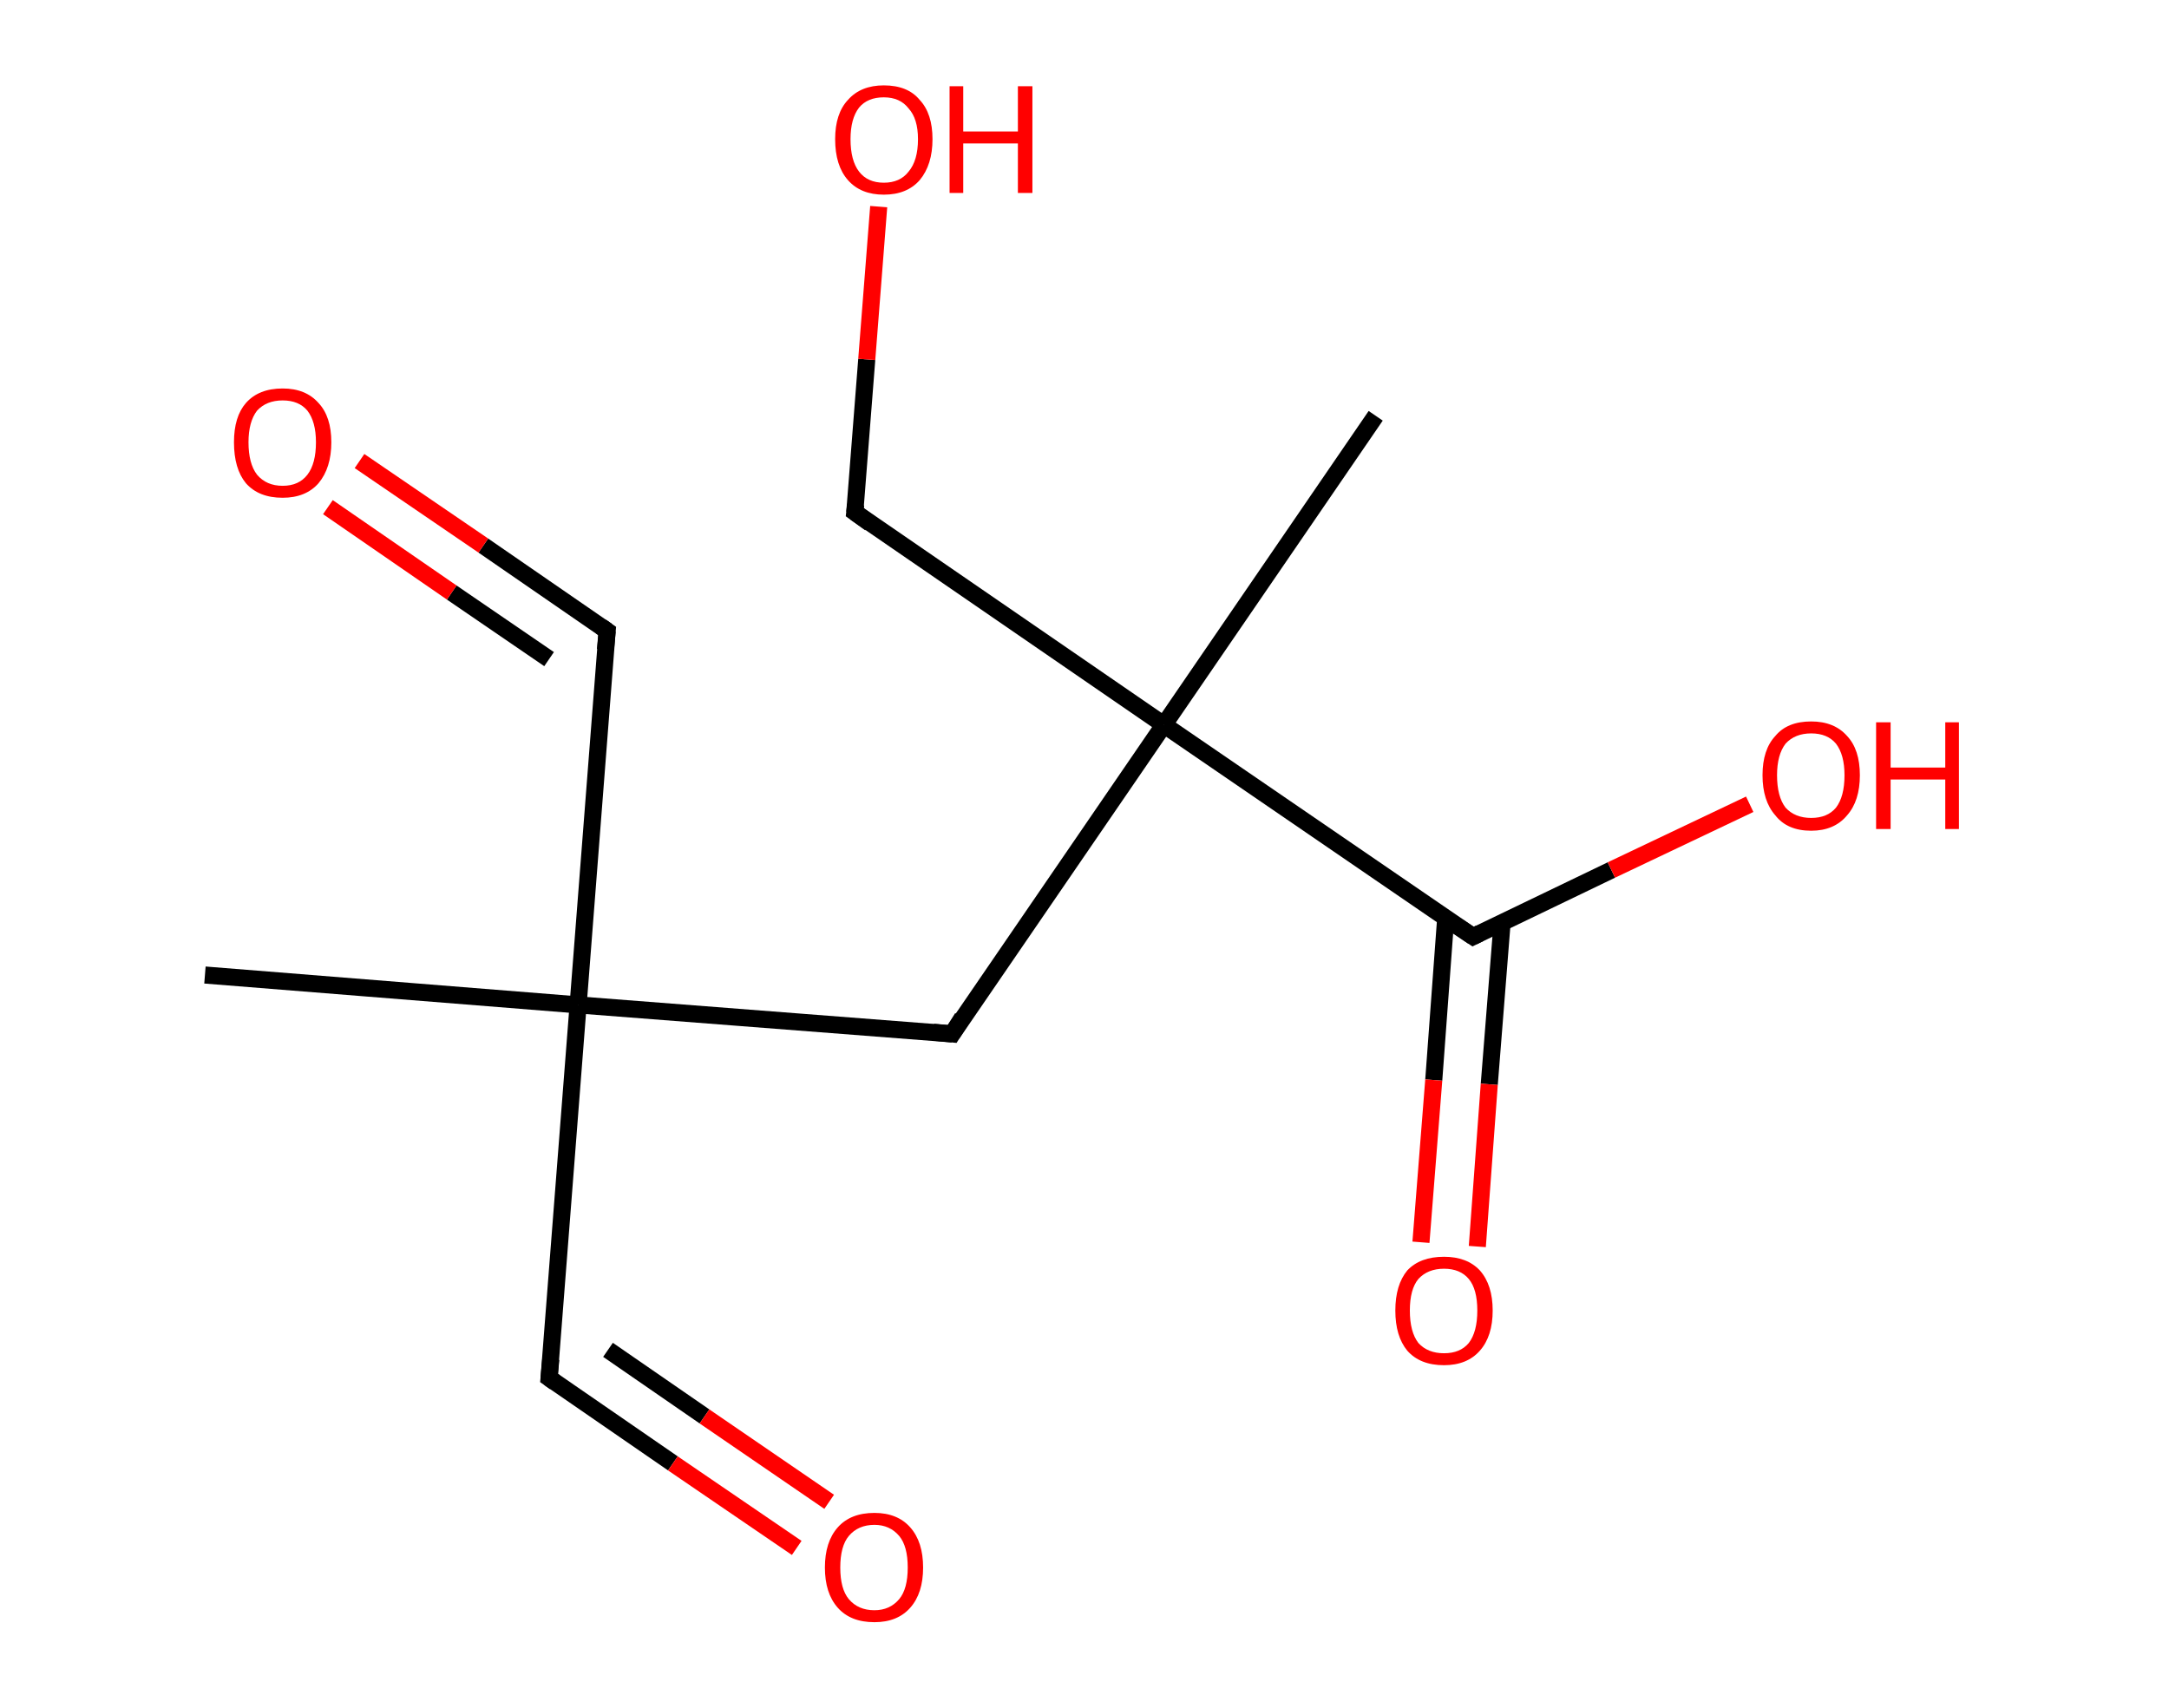 <?xml version='1.0' encoding='ASCII' standalone='yes'?>
<svg xmlns="http://www.w3.org/2000/svg" xmlns:rdkit="http://www.rdkit.org/xml" xmlns:xlink="http://www.w3.org/1999/xlink" version="1.1" baseProfile="full" xml:space="preserve" width="254px" height="200px" viewBox="0 0 254 200">
<!-- END OF HEADER -->
<rect style="opacity:1.0;fill:#FFFFFF;stroke:none" width="254.0" height="200.0" x="0.0" y="0.0"> </rect>
<path class="bond-0 atom-0 atom-1" d="M 24.0,114.2 L 67.7,117.7" style="fill:none;fill-rule:evenodd;stroke:#000000;stroke-width:2.0px;stroke-linecap:butt;stroke-linejoin:miter;stroke-opacity:1"/>
<path class="bond-1 atom-1 atom-2" d="M 67.7,117.7 L 71.1,73.9" style="fill:none;fill-rule:evenodd;stroke:#000000;stroke-width:2.0px;stroke-linecap:butt;stroke-linejoin:miter;stroke-opacity:1"/>
<path class="bond-2 atom-2 atom-3" d="M 71.1,73.9 L 56.6,63.9" style="fill:none;fill-rule:evenodd;stroke:#000000;stroke-width:2.0px;stroke-linecap:butt;stroke-linejoin:miter;stroke-opacity:1"/>
<path class="bond-2 atom-2 atom-3" d="M 56.6,63.9 L 42.1,54.0" style="fill:none;fill-rule:evenodd;stroke:#FF0000;stroke-width:2.0px;stroke-linecap:butt;stroke-linejoin:miter;stroke-opacity:1"/>
<path class="bond-2 atom-2 atom-3" d="M 64.3,77.2 L 52.9,69.4" style="fill:none;fill-rule:evenodd;stroke:#000000;stroke-width:2.0px;stroke-linecap:butt;stroke-linejoin:miter;stroke-opacity:1"/>
<path class="bond-2 atom-2 atom-3" d="M 52.9,69.4 L 38.4,59.4" style="fill:none;fill-rule:evenodd;stroke:#FF0000;stroke-width:2.0px;stroke-linecap:butt;stroke-linejoin:miter;stroke-opacity:1"/>
<path class="bond-3 atom-1 atom-4" d="M 67.7,117.7 L 64.3,161.4" style="fill:none;fill-rule:evenodd;stroke:#000000;stroke-width:2.0px;stroke-linecap:butt;stroke-linejoin:miter;stroke-opacity:1"/>
<path class="bond-4 atom-4 atom-5" d="M 64.3,161.4 L 78.8,171.4" style="fill:none;fill-rule:evenodd;stroke:#000000;stroke-width:2.0px;stroke-linecap:butt;stroke-linejoin:miter;stroke-opacity:1"/>
<path class="bond-4 atom-4 atom-5" d="M 78.8,171.4 L 93.3,181.3" style="fill:none;fill-rule:evenodd;stroke:#FF0000;stroke-width:2.0px;stroke-linecap:butt;stroke-linejoin:miter;stroke-opacity:1"/>
<path class="bond-4 atom-4 atom-5" d="M 71.2,158.1 L 82.5,165.9" style="fill:none;fill-rule:evenodd;stroke:#000000;stroke-width:2.0px;stroke-linecap:butt;stroke-linejoin:miter;stroke-opacity:1"/>
<path class="bond-4 atom-4 atom-5" d="M 82.5,165.9 L 97.1,175.9" style="fill:none;fill-rule:evenodd;stroke:#FF0000;stroke-width:2.0px;stroke-linecap:butt;stroke-linejoin:miter;stroke-opacity:1"/>
<path class="bond-5 atom-1 atom-6" d="M 67.7,117.7 L 111.5,121.1" style="fill:none;fill-rule:evenodd;stroke:#000000;stroke-width:2.0px;stroke-linecap:butt;stroke-linejoin:miter;stroke-opacity:1"/>
<path class="bond-6 atom-6 atom-7" d="M 111.5,121.1 L 136.3,84.9" style="fill:none;fill-rule:evenodd;stroke:#000000;stroke-width:2.0px;stroke-linecap:butt;stroke-linejoin:miter;stroke-opacity:1"/>
<path class="bond-7 atom-7 atom-8" d="M 136.3,84.9 L 161.1,48.7" style="fill:none;fill-rule:evenodd;stroke:#000000;stroke-width:2.0px;stroke-linecap:butt;stroke-linejoin:miter;stroke-opacity:1"/>
<path class="bond-8 atom-7 atom-9" d="M 136.3,84.9 L 100.1,60.0" style="fill:none;fill-rule:evenodd;stroke:#000000;stroke-width:2.0px;stroke-linecap:butt;stroke-linejoin:miter;stroke-opacity:1"/>
<path class="bond-9 atom-9 atom-10" d="M 100.1,60.0 L 101.5,42.1" style="fill:none;fill-rule:evenodd;stroke:#000000;stroke-width:2.0px;stroke-linecap:butt;stroke-linejoin:miter;stroke-opacity:1"/>
<path class="bond-9 atom-9 atom-10" d="M 101.5,42.1 L 102.9,24.2" style="fill:none;fill-rule:evenodd;stroke:#FF0000;stroke-width:2.0px;stroke-linecap:butt;stroke-linejoin:miter;stroke-opacity:1"/>
<path class="bond-10 atom-7 atom-11" d="M 136.3,84.9 L 172.5,109.7" style="fill:none;fill-rule:evenodd;stroke:#000000;stroke-width:2.0px;stroke-linecap:butt;stroke-linejoin:miter;stroke-opacity:1"/>
<path class="bond-11 atom-11 atom-12" d="M 169.3,107.5 L 167.9,126.5" style="fill:none;fill-rule:evenodd;stroke:#000000;stroke-width:2.0px;stroke-linecap:butt;stroke-linejoin:miter;stroke-opacity:1"/>
<path class="bond-11 atom-11 atom-12" d="M 167.9,126.5 L 166.4,145.5" style="fill:none;fill-rule:evenodd;stroke:#FF0000;stroke-width:2.0px;stroke-linecap:butt;stroke-linejoin:miter;stroke-opacity:1"/>
<path class="bond-11 atom-11 atom-12" d="M 175.9,108.1 L 174.4,127.0" style="fill:none;fill-rule:evenodd;stroke:#000000;stroke-width:2.0px;stroke-linecap:butt;stroke-linejoin:miter;stroke-opacity:1"/>
<path class="bond-11 atom-11 atom-12" d="M 174.4,127.0 L 173.0,146.0" style="fill:none;fill-rule:evenodd;stroke:#FF0000;stroke-width:2.0px;stroke-linecap:butt;stroke-linejoin:miter;stroke-opacity:1"/>
<path class="bond-12 atom-11 atom-13" d="M 172.5,109.7 L 188.7,101.9" style="fill:none;fill-rule:evenodd;stroke:#000000;stroke-width:2.0px;stroke-linecap:butt;stroke-linejoin:miter;stroke-opacity:1"/>
<path class="bond-12 atom-11 atom-13" d="M 188.7,101.9 L 204.9,94.2" style="fill:none;fill-rule:evenodd;stroke:#FF0000;stroke-width:2.0px;stroke-linecap:butt;stroke-linejoin:miter;stroke-opacity:1"/>
<path d="M 70.9,76.1 L 71.1,73.9 L 70.4,73.4" style="fill:none;stroke:#000000;stroke-width:2.0px;stroke-linecap:butt;stroke-linejoin:miter;stroke-opacity:1;"/>
<path d="M 64.5,159.2 L 64.3,161.4 L 65.0,161.9" style="fill:none;stroke:#000000;stroke-width:2.0px;stroke-linecap:butt;stroke-linejoin:miter;stroke-opacity:1;"/>
<path d="M 109.3,120.9 L 111.5,121.1 L 112.7,119.2" style="fill:none;stroke:#000000;stroke-width:2.0px;stroke-linecap:butt;stroke-linejoin:miter;stroke-opacity:1;"/>
<path d="M 101.9,61.3 L 100.1,60.0 L 100.2,59.1" style="fill:none;stroke:#000000;stroke-width:2.0px;stroke-linecap:butt;stroke-linejoin:miter;stroke-opacity:1;"/>
<path d="M 170.7,108.5 L 172.5,109.7 L 173.3,109.3" style="fill:none;stroke:#000000;stroke-width:2.0px;stroke-linecap:butt;stroke-linejoin:miter;stroke-opacity:1;"/>
<path class="atom-3" d="M 27.4 51.8 Q 27.4 48.8, 28.8 47.2 Q 30.3 45.5, 33.1 45.5 Q 35.8 45.5, 37.3 47.2 Q 38.8 48.8, 38.8 51.8 Q 38.8 54.8, 37.3 56.6 Q 35.8 58.3, 33.1 58.3 Q 30.3 58.3, 28.8 56.6 Q 27.4 54.9, 27.4 51.8 M 33.1 56.9 Q 35.0 56.9, 36.0 55.6 Q 37.0 54.3, 37.0 51.8 Q 37.0 49.4, 36.0 48.1 Q 35.0 46.9, 33.1 46.9 Q 31.2 46.9, 30.1 48.1 Q 29.1 49.4, 29.1 51.8 Q 29.1 54.3, 30.1 55.6 Q 31.2 56.9, 33.1 56.9 " fill="#FF0000"/>
<path class="atom-5" d="M 96.6 183.6 Q 96.6 180.6, 98.1 178.9 Q 99.6 177.2, 102.4 177.2 Q 105.1 177.2, 106.6 178.9 Q 108.1 180.6, 108.1 183.6 Q 108.1 186.6, 106.6 188.3 Q 105.1 190.0, 102.4 190.0 Q 99.6 190.0, 98.1 188.3 Q 96.6 186.6, 96.6 183.6 M 102.4 188.6 Q 104.2 188.6, 105.3 187.3 Q 106.3 186.1, 106.3 183.6 Q 106.3 181.1, 105.3 179.9 Q 104.2 178.6, 102.4 178.6 Q 100.5 178.6, 99.4 179.9 Q 98.4 181.1, 98.4 183.6 Q 98.4 186.1, 99.4 187.3 Q 100.5 188.6, 102.4 188.6 " fill="#FF0000"/>
<path class="atom-10" d="M 97.8 16.3 Q 97.8 13.3, 99.3 11.7 Q 100.8 10.0, 103.5 10.0 Q 106.3 10.0, 107.7 11.7 Q 109.2 13.3, 109.2 16.3 Q 109.2 19.3, 107.7 21.1 Q 106.2 22.8, 103.5 22.8 Q 100.8 22.8, 99.3 21.1 Q 97.8 19.4, 97.8 16.3 M 103.5 21.4 Q 105.4 21.4, 106.4 20.1 Q 107.5 18.8, 107.5 16.3 Q 107.5 13.9, 106.4 12.7 Q 105.4 11.4, 103.5 11.4 Q 101.6 11.4, 100.6 12.6 Q 99.6 13.9, 99.6 16.3 Q 99.6 18.8, 100.6 20.1 Q 101.6 21.4, 103.5 21.4 " fill="#FF0000"/>
<path class="atom-10" d="M 111.2 10.1 L 112.8 10.1 L 112.8 15.4 L 119.2 15.4 L 119.2 10.1 L 120.9 10.1 L 120.9 22.6 L 119.2 22.6 L 119.2 16.8 L 112.8 16.8 L 112.8 22.6 L 111.2 22.6 L 111.2 10.1 " fill="#FF0000"/>
<path class="atom-12" d="M 163.4 153.5 Q 163.4 150.5, 164.8 148.8 Q 166.3 147.2, 169.1 147.2 Q 171.8 147.2, 173.3 148.8 Q 174.8 150.5, 174.8 153.5 Q 174.8 156.5, 173.3 158.2 Q 171.8 159.9, 169.1 159.9 Q 166.3 159.9, 164.8 158.2 Q 163.4 156.5, 163.4 153.5 M 169.1 158.5 Q 171.0 158.5, 172.0 157.3 Q 173.0 156.0, 173.0 153.5 Q 173.0 151.0, 172.0 149.8 Q 171.0 148.6, 169.1 148.6 Q 167.2 148.6, 166.1 149.8 Q 165.1 151.0, 165.1 153.5 Q 165.1 156.0, 166.1 157.3 Q 167.2 158.5, 169.1 158.5 " fill="#FF0000"/>
<path class="atom-13" d="M 206.4 90.8 Q 206.4 87.8, 207.9 86.2 Q 209.3 84.5, 212.1 84.5 Q 214.8 84.5, 216.3 86.2 Q 217.8 87.8, 217.8 90.8 Q 217.8 93.8, 216.3 95.5 Q 214.8 97.3, 212.1 97.3 Q 209.3 97.3, 207.9 95.5 Q 206.4 93.8, 206.4 90.8 M 212.1 95.8 Q 214.0 95.8, 215.0 94.6 Q 216.0 93.3, 216.0 90.8 Q 216.0 88.4, 215.0 87.1 Q 214.0 85.9, 212.1 85.9 Q 210.2 85.9, 209.1 87.1 Q 208.1 88.4, 208.1 90.8 Q 208.1 93.3, 209.1 94.6 Q 210.2 95.8, 212.1 95.8 " fill="#FF0000"/>
<path class="atom-13" d="M 219.7 84.6 L 221.4 84.6 L 221.4 89.9 L 227.8 89.9 L 227.8 84.6 L 229.4 84.6 L 229.4 97.1 L 227.8 97.1 L 227.8 91.3 L 221.4 91.3 L 221.4 97.1 L 219.7 97.1 L 219.7 84.6 " fill="#FF0000"/>
</svg>
